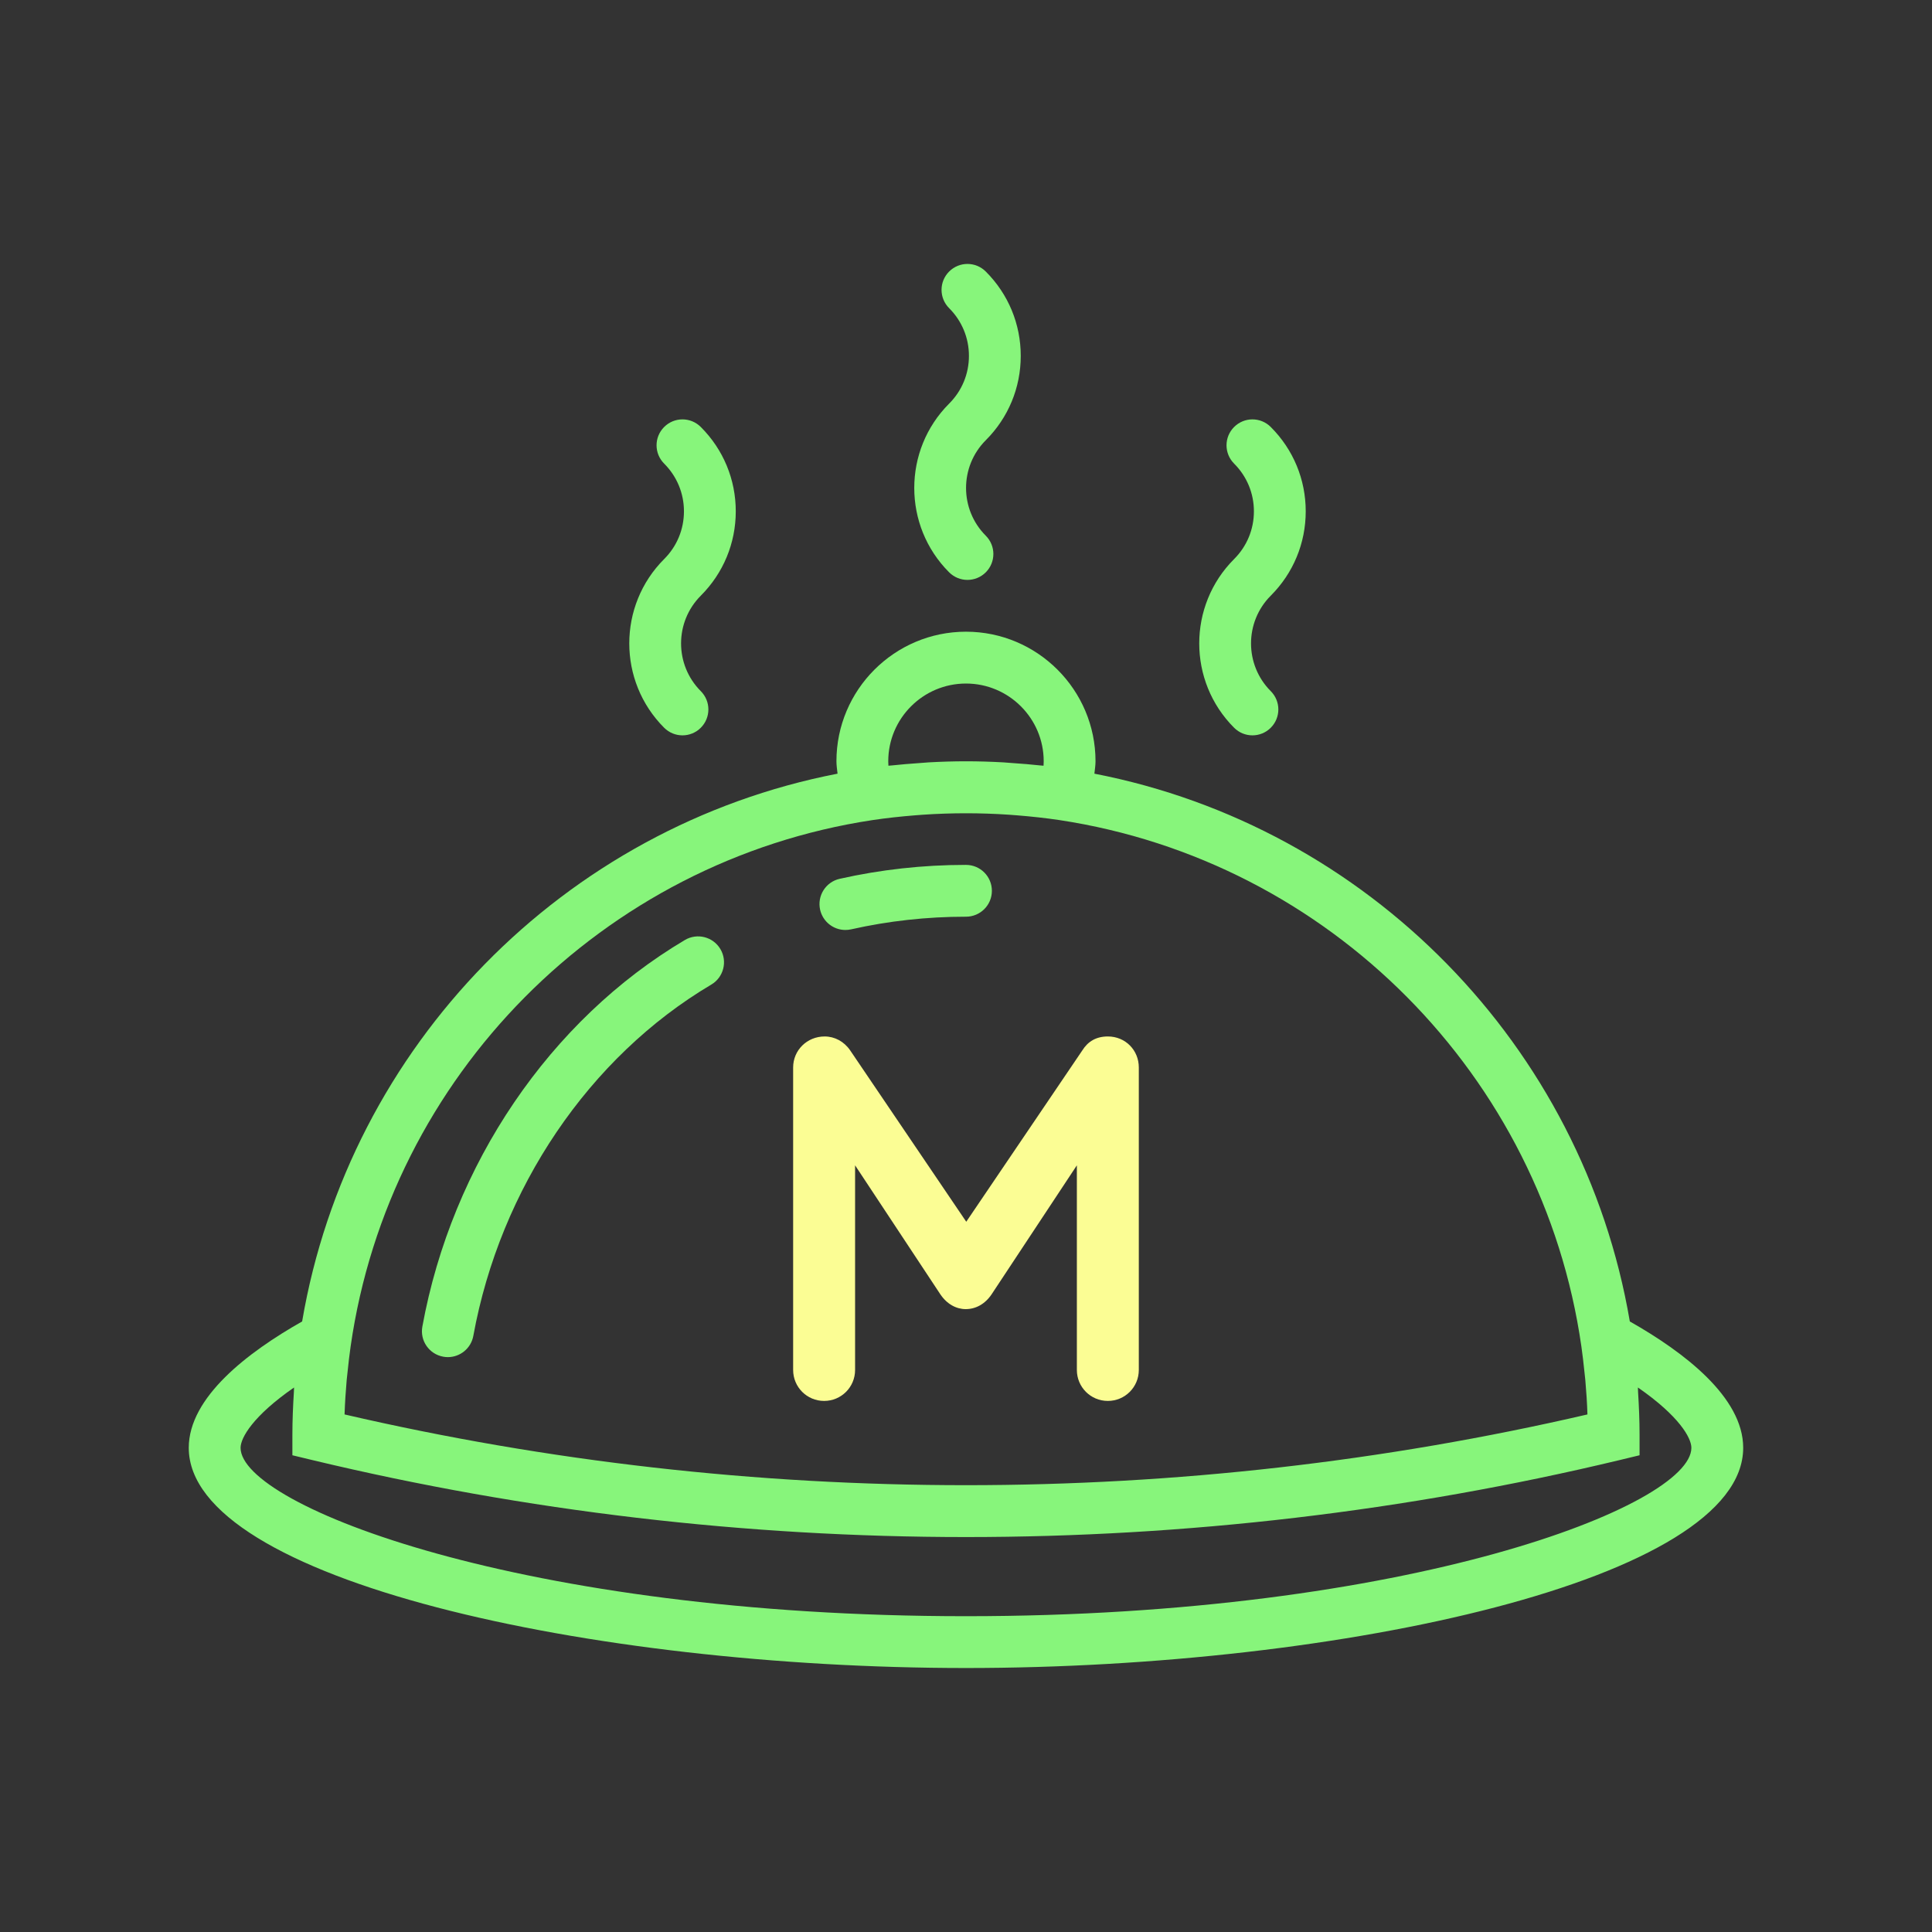 <?xml version="1.0" encoding="utf-8" ?>	<!-- Generator: Assembly 2.4 - http://assemblyapp.co -->	<svg version="1.1" xmlns="http://www.w3.org/2000/svg" xmlns:xlink="http://www.w3.org/1999/xlink" width="4096.00" height="4096.00" viewBox="0 0 4096.0 4096.0"><rect x="0" y="0" width="4096.0" height="4096.0" fill="#333333" stroke="none"/>		<g id="document" transform="scale(13.653 13.653) translate(150.0 150.0)">			<g>				<path d="M-46.867,-36.991 C-46.083,-36.206 -45.053,-35.812 -44.023,-35.812 C-42.993,-35.812 -41.964,-36.206 -41.179,-36.991 C-39.606,-38.564 -39.606,-41.106 -41.179,-42.679 C-45.262,-46.766 -45.262,-53.412 -41.179,-57.5 C-37.679,-61 -35.748,-65.65 -35.748,-70.599 C-35.748,-75.547 -37.675,-80.197 -41.179,-83.697 C-42.752,-85.27 -45.294,-85.27 -46.867,-83.697 C-48.441,-82.124 -48.441,-79.582 -46.867,-78.009 C-44.888,-76.029 -43.794,-73.398 -43.794,-70.599 C-43.794,-67.799 -44.884,-65.168 -46.867,-63.188 C-54.089,-55.967 -54.089,-44.212 -46.867,-36.991 Z " fill="#87f57b" fill-opacity="1.00" />				<path d="M41.638,-36.991 C42.422,-36.206 43.452,-35.812 44.482,-35.812 C45.512,-35.812 46.542,-36.206 47.326,-36.991 C48.899,-38.564 48.899,-41.106 47.326,-42.679 C43.243,-46.766 43.243,-53.412 47.326,-57.5 C50.826,-61 52.757,-65.65 52.757,-70.599 C52.757,-75.547 50.83,-80.197 47.326,-83.697 C45.753,-85.27 43.211,-85.27 41.638,-83.697 C40.065,-82.124 40.065,-79.582 41.638,-78.009 C43.617,-76.029 44.711,-73.398 44.711,-70.599 C44.711,-67.799 43.621,-65.168 41.638,-63.188 C34.416,-55.967 34.416,-44.212 41.638,-36.991 Z " fill="#87f57b" fill-opacity="1.00" />				<path d="M-2.615,-61.128 C-1.83,-60.344 -0.801,-59.95 0.229,-59.95 C1.259,-59.95 2.289,-60.344 3.074,-61.128 C4.647,-62.701 4.647,-65.244 3.074,-66.817 C-1.01,-70.904 -1.01,-77.55 3.074,-81.638 C6.574,-85.137 8.505,-89.788 8.505,-94.736 C8.505,-99.684 6.578,-104.335 3.074,-107.835 C1.501,-109.408 -1.042,-109.408 -2.615,-107.835 C-4.188,-106.262 -4.188,-103.719 -2.615,-102.147 C-0.636,-100.167 0.459,-97.536 0.459,-94.736 C0.459,-91.936 -0.632,-89.305 -2.615,-87.326 C-9.836,-80.105 -9.836,-68.35 -2.615,-61.128 Z " fill="#87f57b" fill-opacity="1.00" />				<path d="M-18.727,-5.591 C-18.433,-5.591 -18.136,-5.624 -17.838,-5.688 C-12.053,-6.991 -6.071,-7.651 -0.052,-7.651 C-0.036,-7.651 -0.02,-7.651 -2.91416e-06,-7.651 C2.221,-7.651 4.023,-9.449 4.023,-11.67 C4.023,-13.895 2.225,-15.697 -2.91416e-06,-15.697 C-0.016,-15.697 -0.036,-15.697 -0.056,-15.697 C-6.666,-15.697 -13.244,-14.969 -19.608,-13.537 C-21.776,-13.05 -23.136,-10.898 -22.649,-8.729 C-22.223,-6.859 -20.565,-5.591 -18.727,-5.591 Z " fill="#87f57b" fill-opacity="1.00" />				<path d="M-81.179,60.671 C-80.934,60.719 -80.693,60.739 -80.455,60.739 C-78.548,60.739 -76.855,59.379 -76.501,57.44 C-72.321,34.517 -58.506,14.121 -39.546,2.889 C-37.635,1.759 -37.003,-0.712 -38.134,-2.622 C-39.268,-4.533 -41.734,-5.165 -43.645,-4.035 C-64.581,8.368 -79.82,30.808 -84.414,55.992 C-84.816,58.181 -83.368,60.273 -81.179,60.671 Z " fill="#87f57b" fill-opacity="1.00" />				<path d="M103.084,55.2 C95.795,12.391 62.424,-21.623 19.942,-29.862 C20.01,-30.506 20.115,-31.153 20.115,-31.793 C20.115,-42.884 11.091,-51.908 2.95238e-06,-51.908 C-11.091,-51.908 -20.115,-42.884 -20.115,-31.793 C-20.115,-31.153 -20.014,-30.506 -19.942,-29.862 C-62.424,-21.623 -95.795,12.391 -103.084,55.2 C-111.492,59.959 -120.689,66.963 -120.689,74.82 C-120.689,95.276 -58.285,109.015 2.86565e-14,109.015 C58.285,109.015 120.689,95.276 120.689,74.82 C120.689,66.963 111.492,59.959 103.084,55.2 Z M-12.045,-31.097 C-12.061,-31.33 -12.069,-31.564 -12.069,-31.789 C-12.069,-38.443 -6.654,-43.858 2.86565e-14,-43.858 C6.654,-43.858 12.069,-38.443 12.069,-31.789 C12.069,-31.56 12.061,-31.33 12.045,-31.097 C11.856,-31.117 11.667,-31.125 11.482,-31.145 C10.098,-31.298 8.706,-31.407 7.306,-31.503 C6.791,-31.54 6.28,-31.592 5.765,-31.62 C3.858,-31.725 1.939,-31.785 0.004,-31.785 C-1.931,-31.785 -3.85,-31.725 -5.757,-31.62 C-6.272,-31.592 -6.783,-31.54 -7.298,-31.503 C-8.698,-31.407 -10.09,-31.294 -11.473,-31.145 C-11.667,-31.125 -11.856,-31.121 -12.045,-31.097 Z M-14.487,-22.657 C-12.326,-22.979 -10.154,-23.212 -7.974,-23.389 C-7.527,-23.425 -7.08,-23.457 -6.634,-23.49 C-2.217,-23.787 2.221,-23.787 6.638,-23.49 C7.084,-23.457 7.531,-23.425 7.978,-23.389 C10.158,-23.212 12.33,-22.979 14.491,-22.657 C56.402,-16.321 89.547,17.058 95.561,59.074 C95.746,60.365 95.895,61.66 96.028,62.956 C96.072,63.402 96.133,63.845 96.173,64.291 C96.33,66.074 96.447,67.856 96.503,69.638 C33.302,84.286 -33.294,84.286 -96.495,69.638 C-96.434,67.856 -96.322,66.074 -96.165,64.291 C-96.125,63.845 -96.068,63.402 -96.02,62.956 C-95.887,61.656 -95.738,60.361 -95.553,59.074 C-89.543,17.058 -56.398,-16.325 -14.487,-22.657 Z M2.86565e-14,100.969 C-68.777,100.969 -112.643,83.795 -112.643,74.82 C-112.643,73.279 -110.736,69.883 -104.34,65.454 C-104.356,65.683 -104.348,65.909 -104.364,66.138 C-104.5,68.343 -104.597,70.563 -104.597,72.808 L-104.597,75.978 L-101.511,76.722 C-68.306,84.688 -34.151,88.679 -7.19362e-07,88.679 C34.151,88.679 68.306,84.692 101.511,76.722 L104.597,75.978 L104.597,72.808 C104.597,70.563 104.5,68.347 104.364,66.138 C104.348,65.909 104.356,65.683 104.34,65.454 C110.736,69.883 112.643,73.279 112.643,74.82 C112.643,83.795 68.777,100.969 2.86565e-14,100.969 Z " fill="#87f57b" fill-opacity="1.00" />			</g>			<path d="M26.838,62.732 L26.838,15.755 C26.838,13.092 24.777,10.945 22.029,10.945 C20.225,10.945 18.937,11.718 18.078,13.092 L0.043,39.716 L-17.992,13.092 C-18.937,11.718 -20.397,10.945 -21.943,10.945 C-24.691,10.945 -26.838,13.092 -26.838,15.755 L-26.838,62.732 C-26.838,65.394 -24.691,67.541 -22.029,67.541 C-19.366,67.541 -17.219,65.394 -17.219,62.732 L-17.219,30.956 L-3.993,50.966 C-2.963,52.512 -1.503,53.285 -0.043,53.285 C1.503,53.285 2.963,52.512 3.993,50.966 L17.219,30.956 L17.219,62.732 C17.219,65.394 19.366,67.541 22.029,67.541 C24.691,67.541 26.838,65.394 26.838,62.732 Z " fill="#fbfd94" fill-opacity="1.00" />		</g>	</svg>